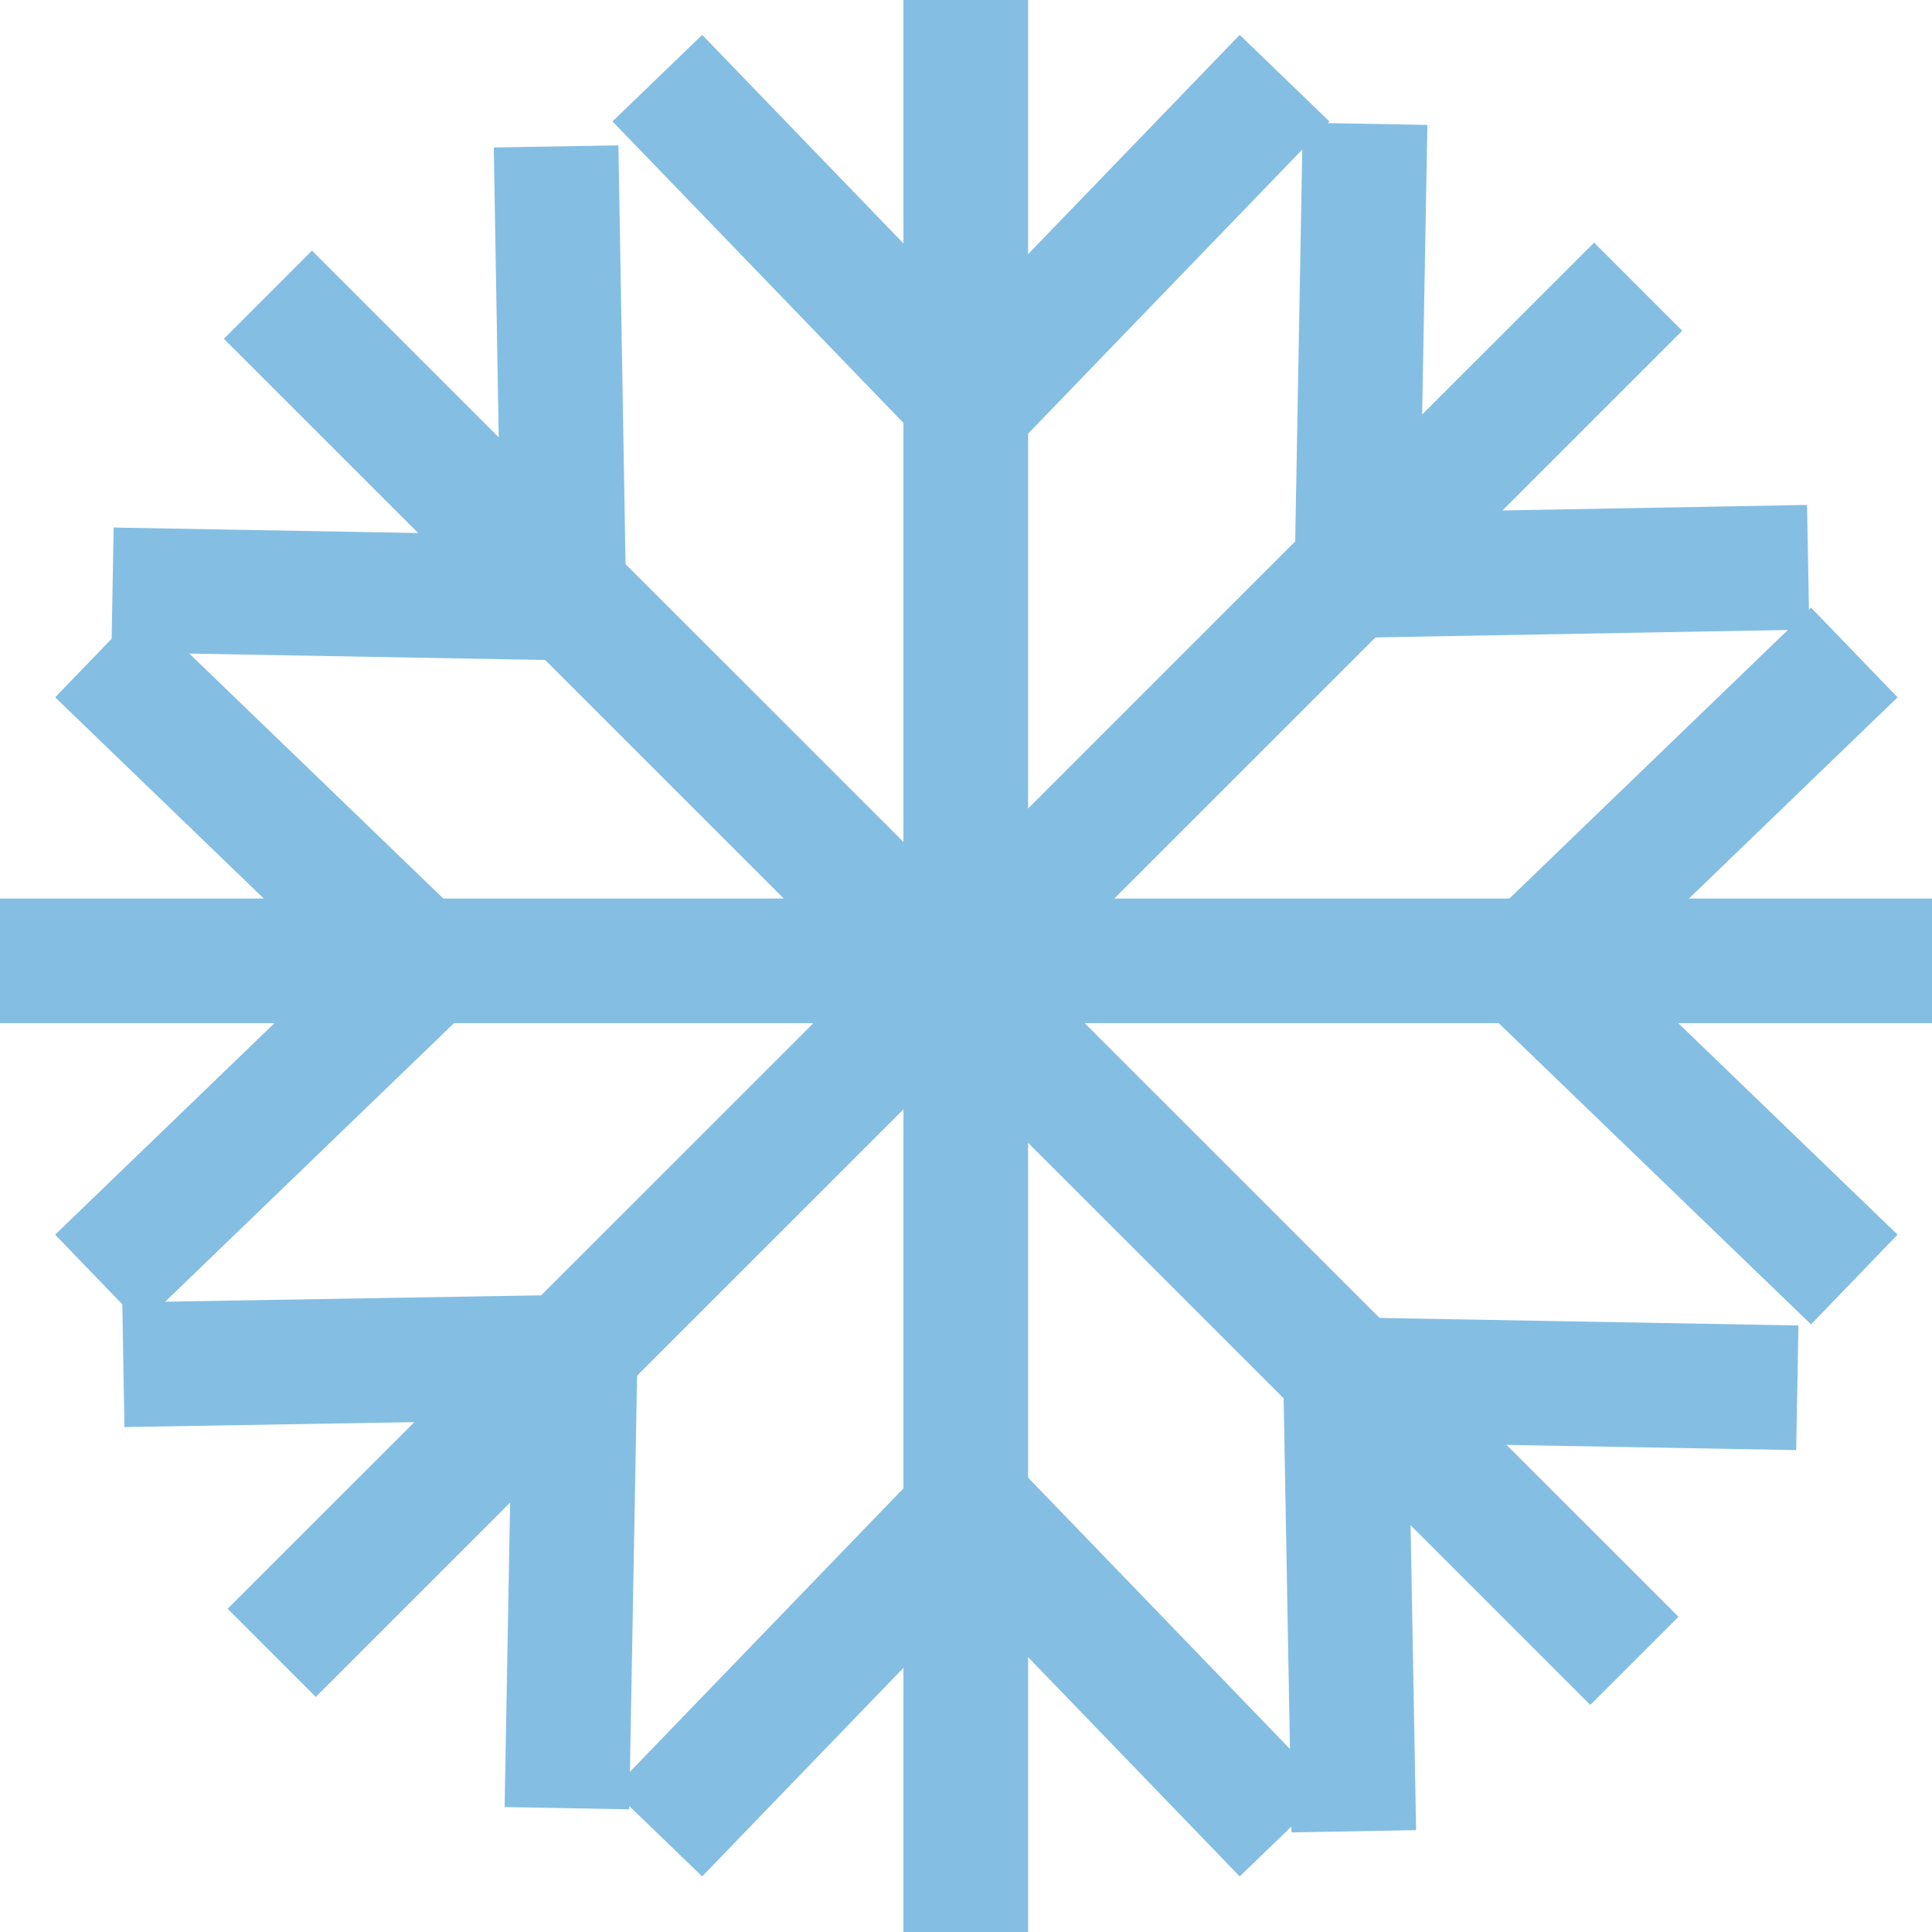 <svg width="93" height="93" viewBox="0 0 93 93" fill="none" xmlns="http://www.w3.org/2000/svg">
<path d="M46.489 0V93" stroke="#85BEE3" stroke-width="6" stroke-miterlimit="10"/>
<path d="M31.642 3.762L46.489 19.148" stroke="#85BEE3" stroke-width="6" stroke-miterlimit="10"/>
<path d="M46.987 72.855L61.834 88.241" stroke="#85BEE3" stroke-width="6" stroke-miterlimit="10"/>
<path d="M61.834 3.762L46.987 19.148" stroke="#85BEE3" stroke-width="6" stroke-miterlimit="10"/>
<path d="M46.489 72.855L31.642 88.241" stroke="#85BEE3" stroke-width="6" stroke-miterlimit="10"/>
<path d="M93 46.251H0" stroke="#85BEE3" stroke-width="6" stroke-miterlimit="10"/>
<path d="M89.26 31.408L73.87 46.251" stroke="#85BEE3" stroke-width="6" stroke-miterlimit="10"/>
<path d="M20.128 46.749L4.737 61.592" stroke="#85BEE3" stroke-width="6" stroke-miterlimit="10"/>
<path d="M89.26 61.592L73.87 46.749" stroke="#85BEE3" stroke-width="6" stroke-miterlimit="10"/>
<path d="M20.128 46.251L4.737 31.408" stroke="#85BEE3" stroke-width="6" stroke-miterlimit="10"/>
<path d="M78.856 13.8L13.079 79.562" stroke="#85BEE3" stroke-width="6" stroke-miterlimit="10"/>
<path d="M65.71 5.96L65.324 27.329" stroke="#85BEE3" stroke-width="6" stroke-miterlimit="10"/>
<path d="M27.676 65.671L27.29 87.04" stroke="#85BEE3" stroke-width="6" stroke-miterlimit="10"/>
<path d="M87.039 27.306L65.664 27.692" stroke="#85BEE3" stroke-width="6" stroke-miterlimit="10"/>
<path d="M27.313 65.331L5.938 65.694" stroke="#85BEE3" stroke-width="6" stroke-miterlimit="10"/>
<path d="M78.675 79.948L12.897 14.186" stroke="#85BEE3" stroke-width="6" stroke-miterlimit="10"/>
<path d="M86.517 66.804L65.143 66.419" stroke="#85BEE3" stroke-width="6" stroke-miterlimit="10"/>
<path d="M26.792 28.779L5.417 28.394" stroke="#85BEE3" stroke-width="6" stroke-miterlimit="10"/>
<path d="M65.166 88.151L64.781 66.759" stroke="#85BEE3" stroke-width="6" stroke-miterlimit="10"/>
<path d="M27.132 28.417L26.769 7.048" stroke="#85BEE3" stroke-width="6" stroke-miterlimit="10"/>
</svg>
